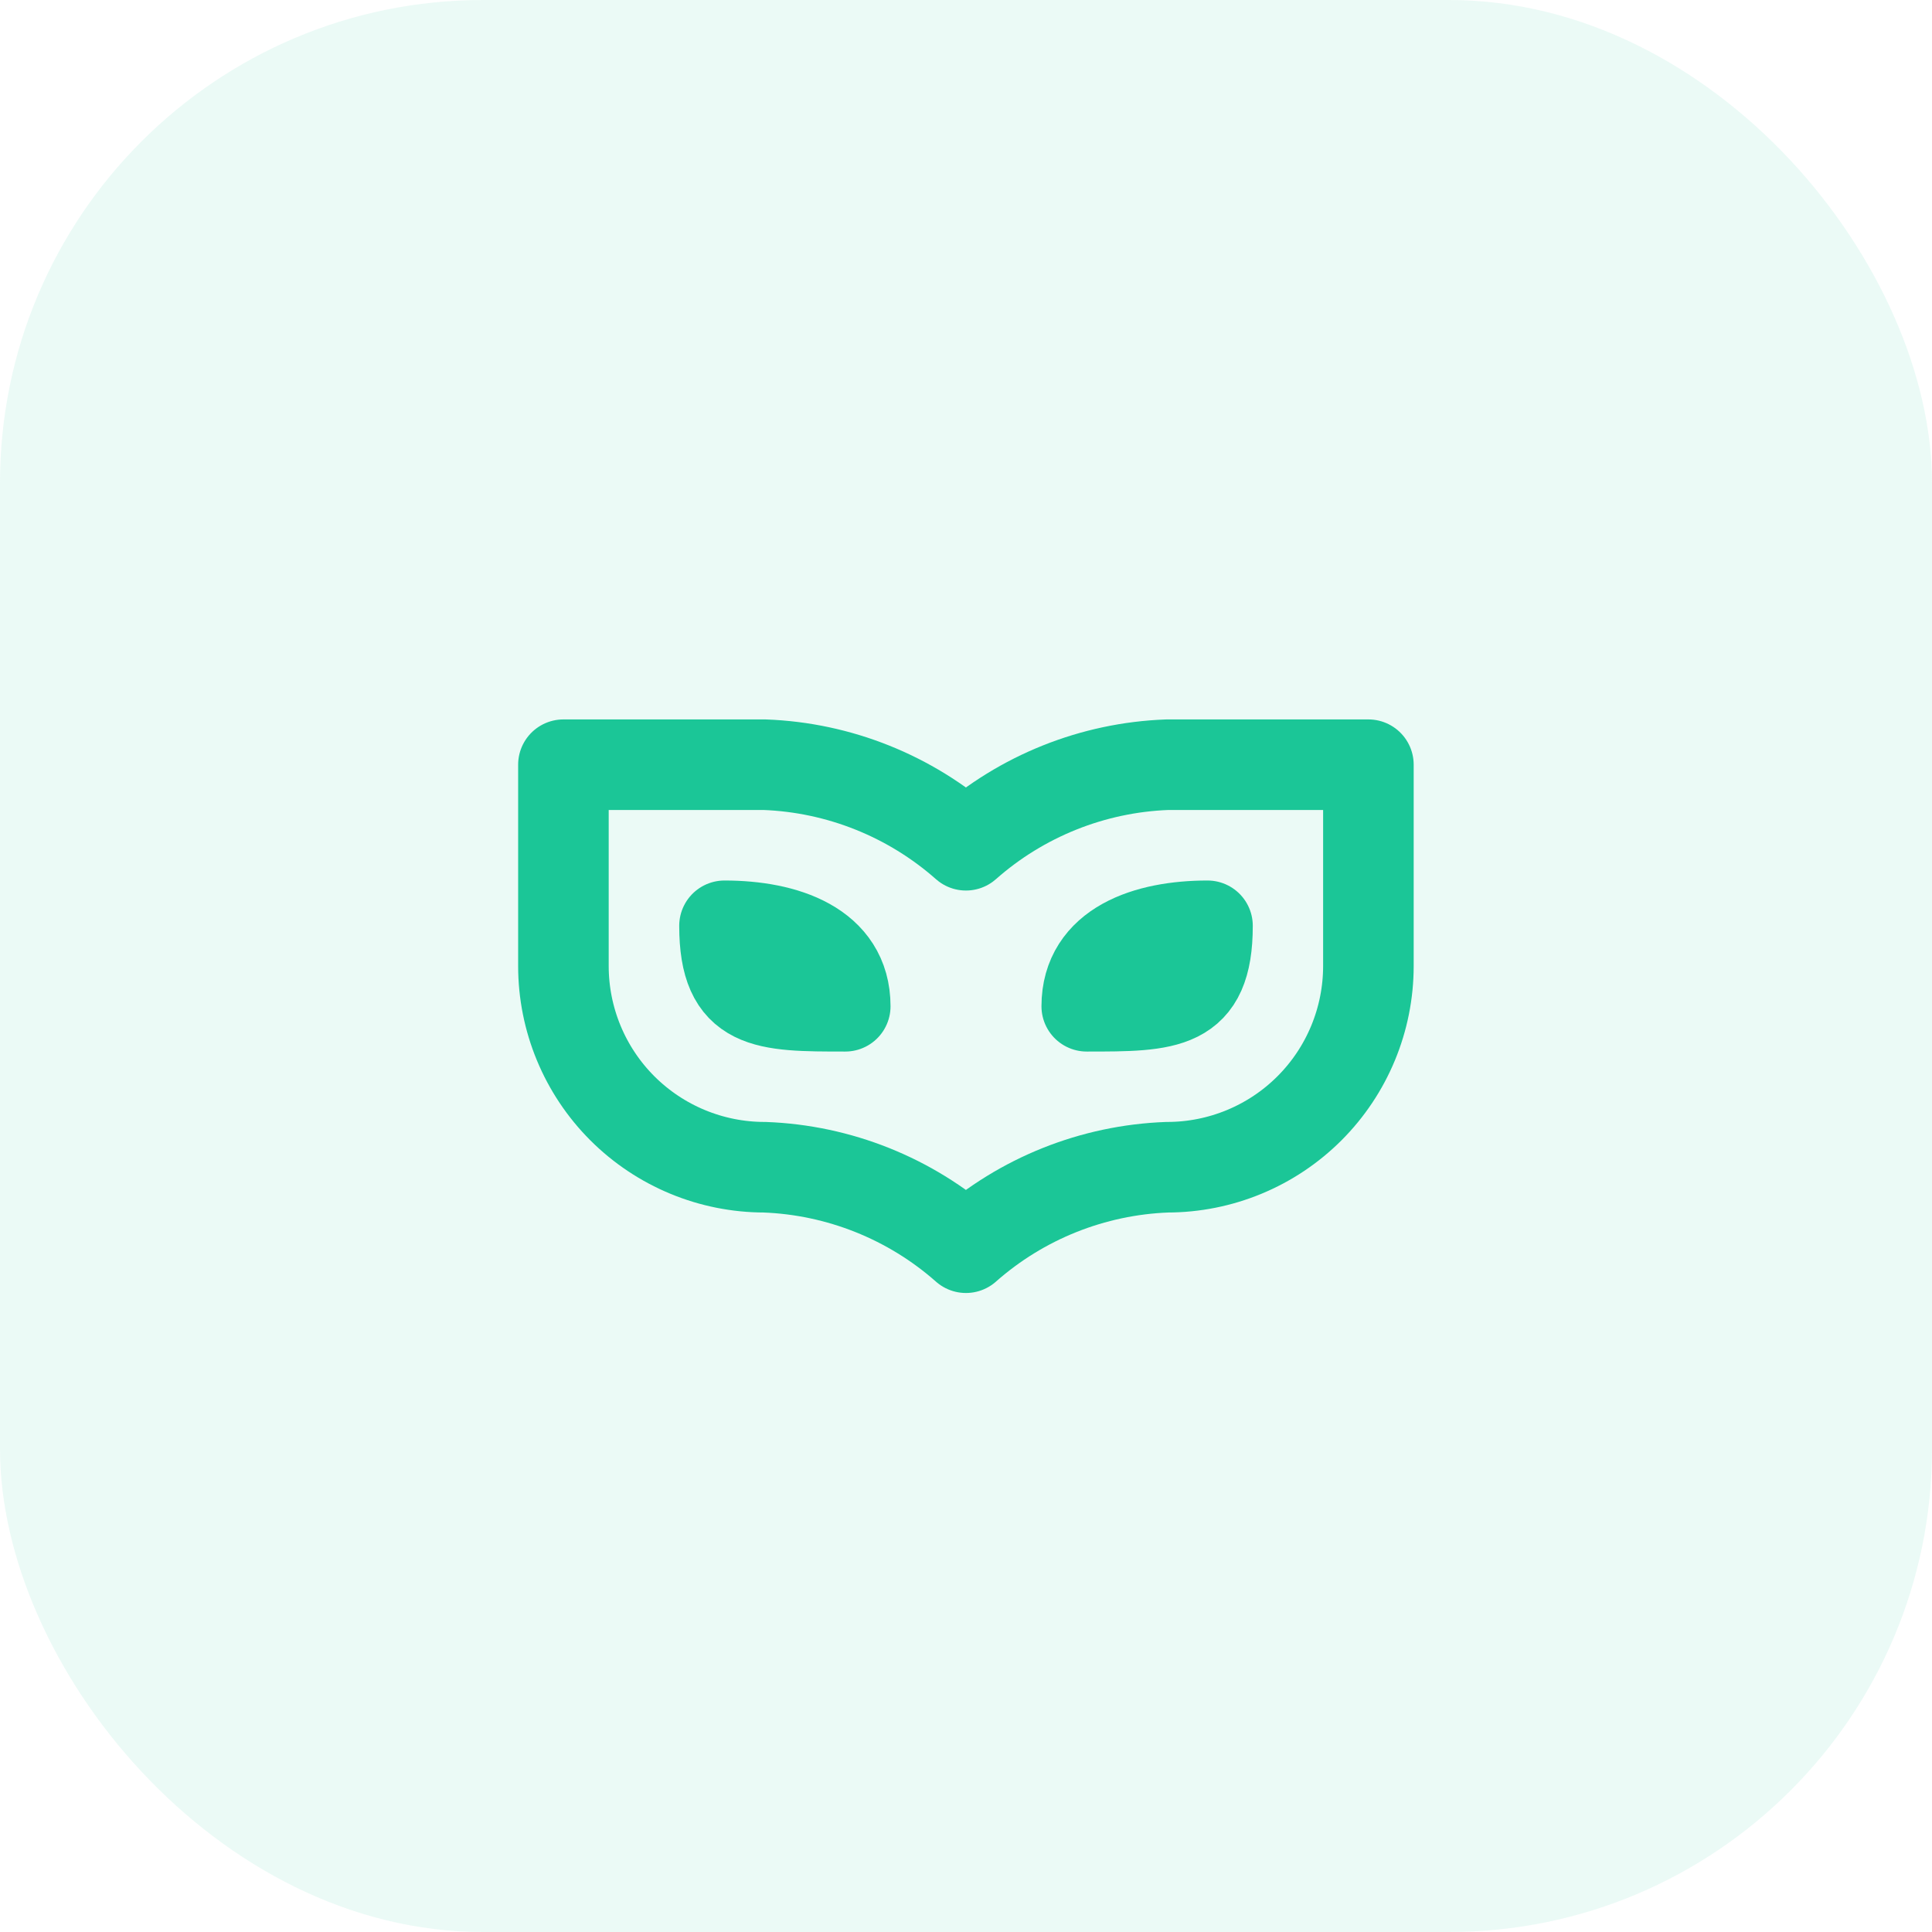 <svg width="32" height="32" viewBox="0 0 32 32" fill="none" xmlns="http://www.w3.org/2000/svg">
<rect width="32" height="32" rx="8" fill="#79DEC2" fill-opacity="0.15"/>
<path d="M9.332 16C9.332 16.884 9.683 17.732 10.308 18.357C10.934 18.982 11.781 19.333 12.665 19.333C13.897 19.379 15.075 19.85 15.999 20.666C16.922 19.85 18.1 19.379 19.332 19.333C20.216 19.333 21.064 18.982 21.689 18.357C22.314 17.732 22.665 16.884 22.665 16V12.666H19.332C18.1 12.712 16.922 13.184 15.999 14C15.075 13.184 13.897 12.712 12.665 12.666H9.332V16Z" stroke="#1BC697" stroke-width="1.5" stroke-linecap="round" stroke-linejoin="round"/>
<path d="M12 15.334C13 15.334 14 15.667 14 16.667C12.667 16.667 12 16.667 12 15.334Z" stroke="#1BC697" stroke-width="1.5" stroke-linecap="round" stroke-linejoin="round"/>
<path d="M20 15.334C19 15.334 18 15.667 18 16.667C19.333 16.667 20 16.667 20 15.334Z" stroke="#1BC697" stroke-width="1.5" stroke-linecap="round" stroke-linejoin="round"/>
</svg>
